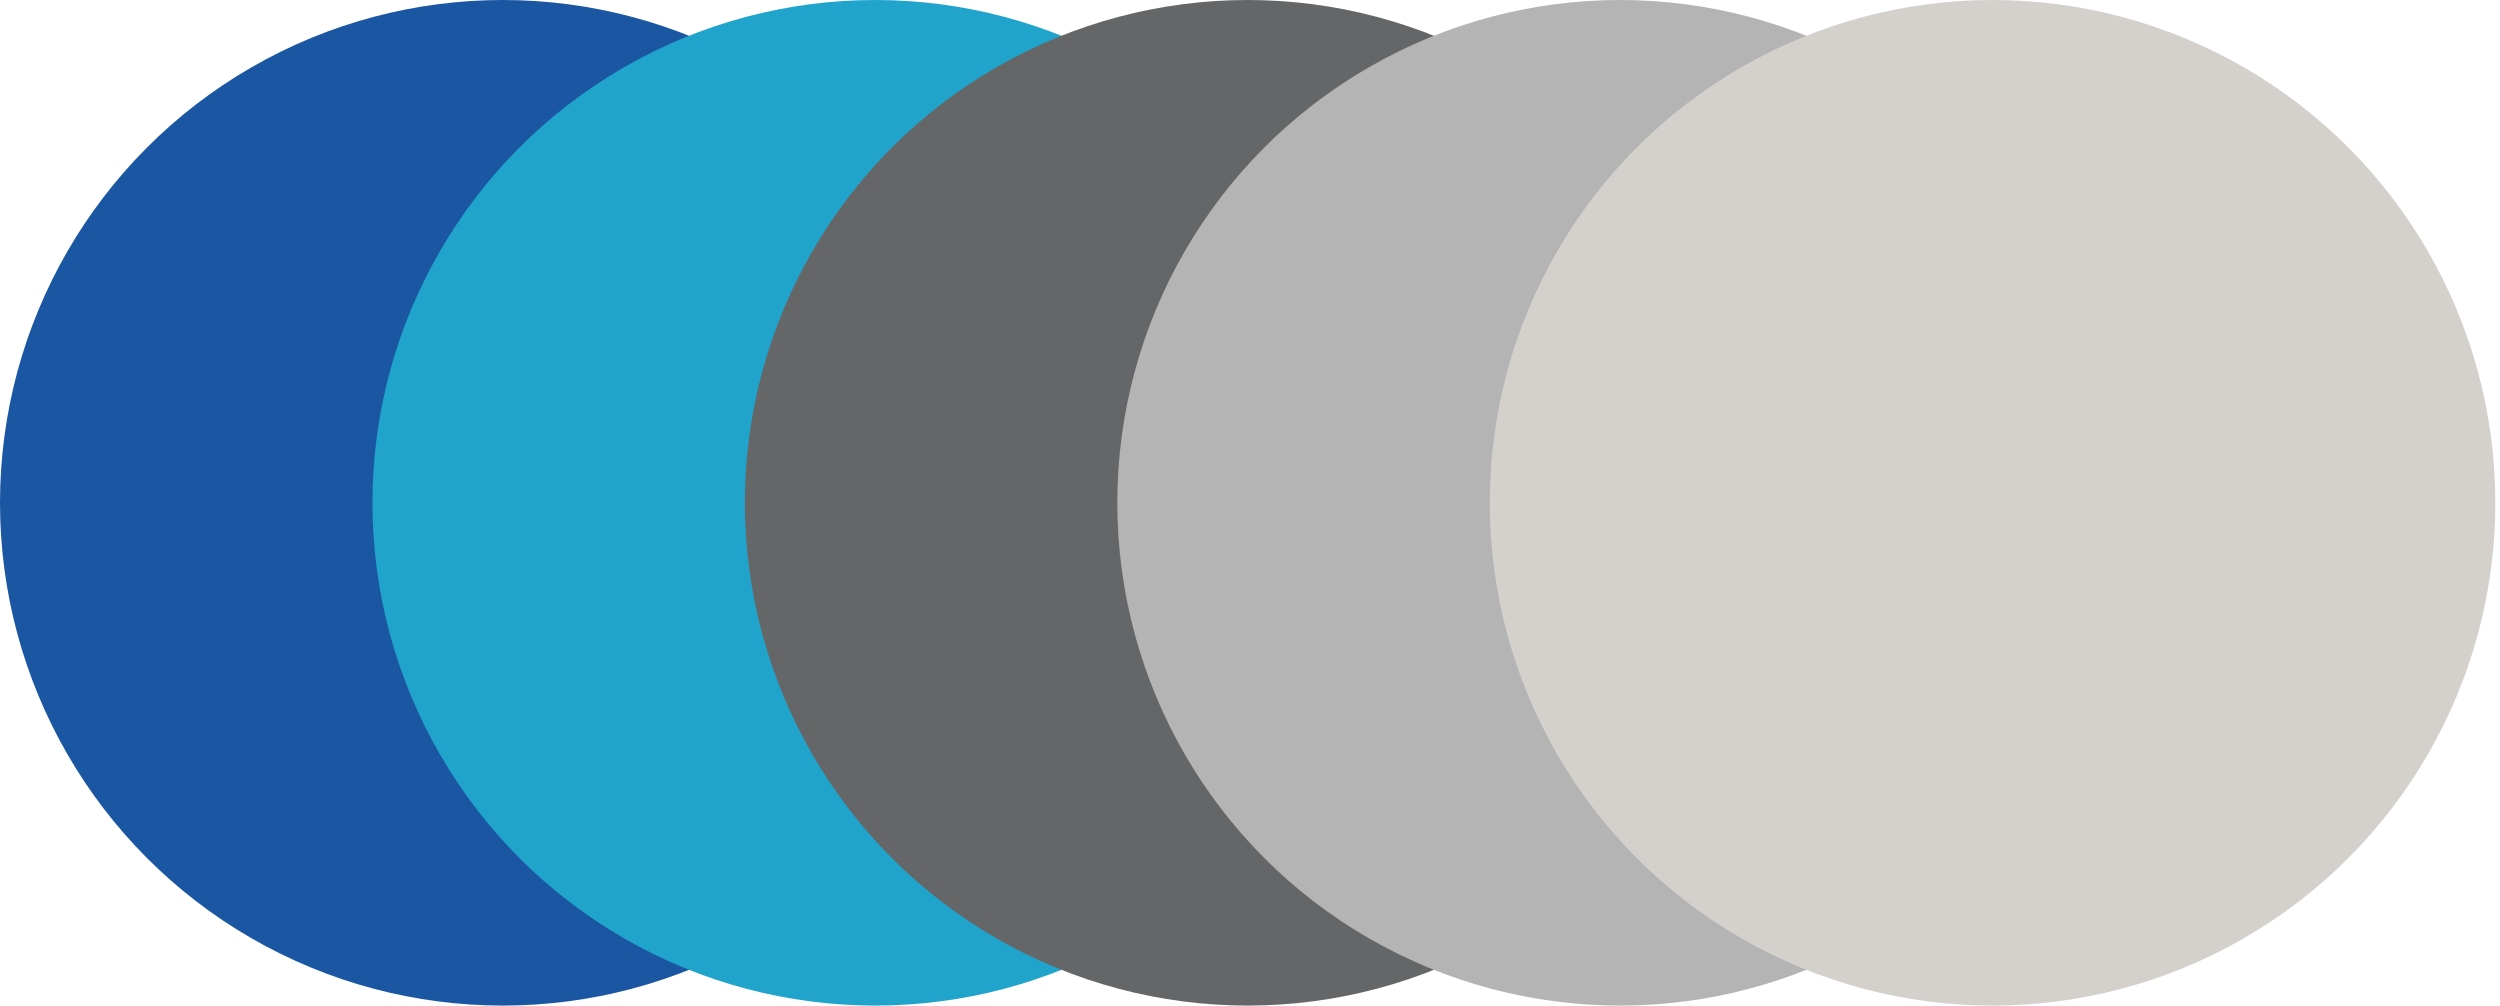<svg width="179" height="72" viewBox="0 0 179 72" fill="none" xmlns="http://www.w3.org/2000/svg">
<circle cx="36" cy="36" r="36" fill="#1A56A2"/>
<circle cx="62.667" cy="36" r="36" fill="#21A4CC"/>
<circle cx="89.333" cy="36" r="36" fill="#656667"/>
<circle cx="116" cy="36" r="36" fill="#B4B4B4"/>
<circle cx="142.667" cy="36" r="36" fill="#D4D1CD"/>
</svg>
